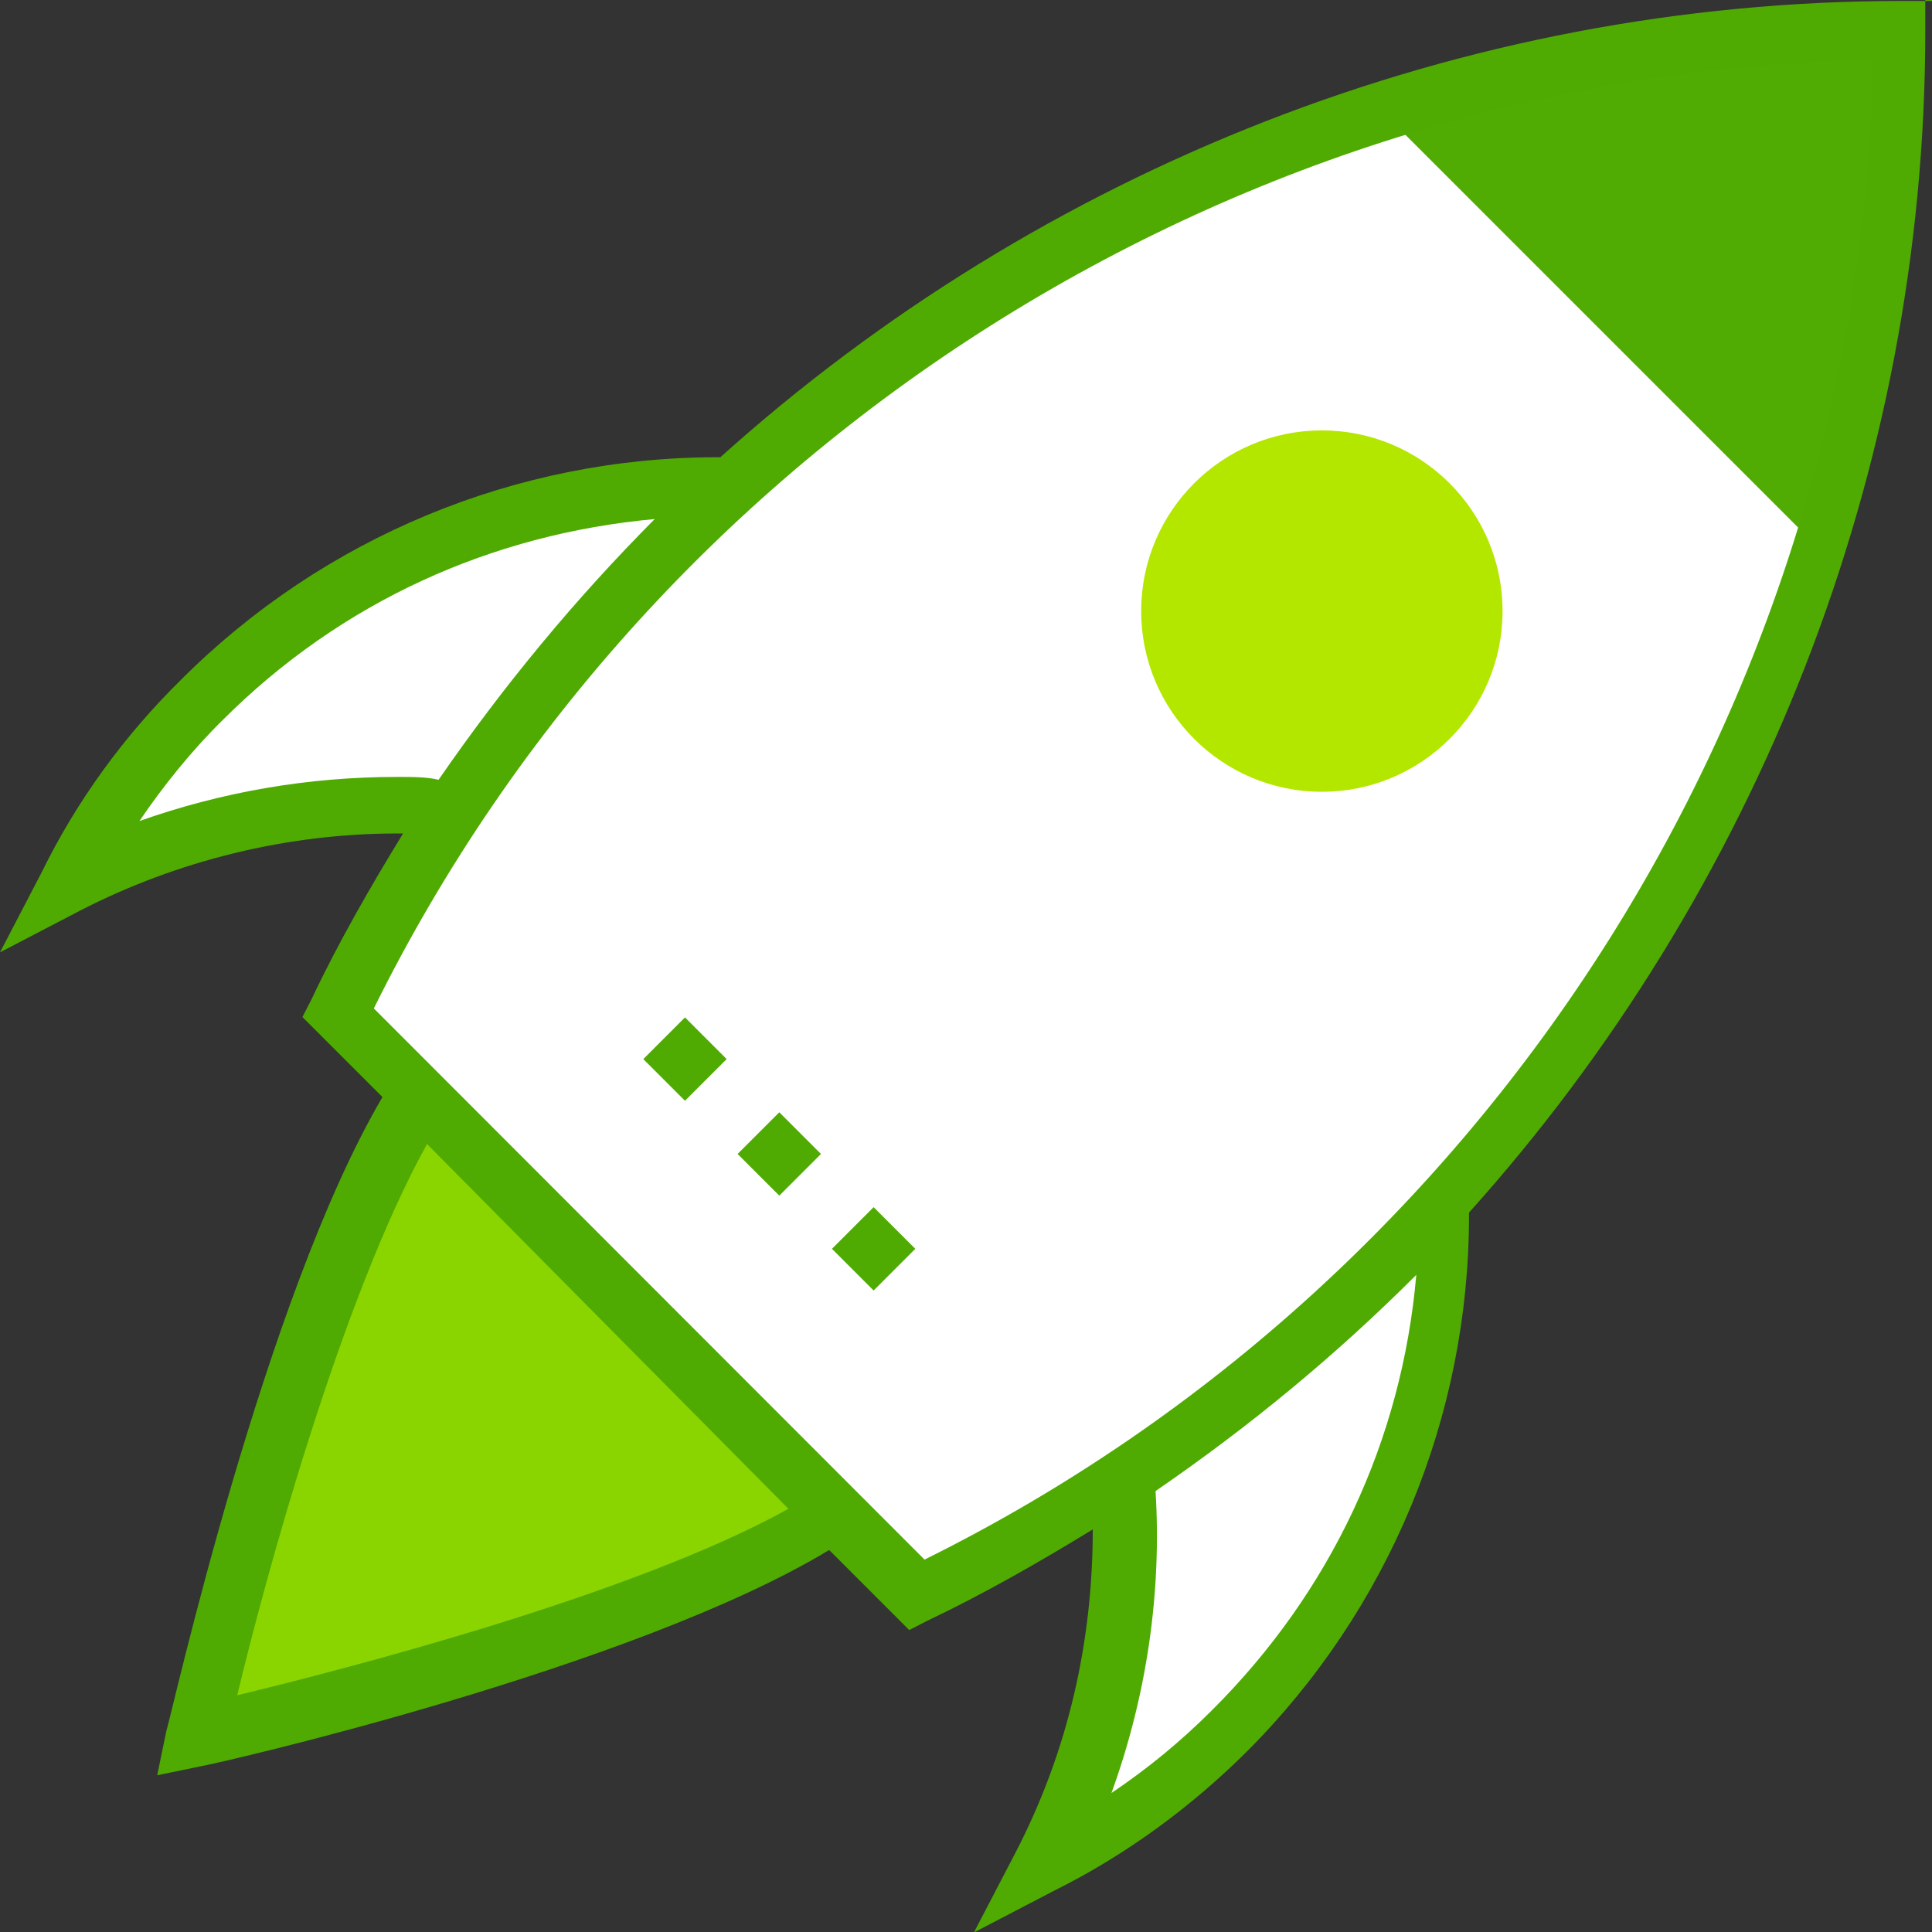 <?xml version="1.0" encoding="utf-8"?>
<!-- Generator: Adobe Illustrator 22.1.0, SVG Export Plug-In . SVG Version: 6.00 Build 0)  -->
<svg version="1.1" id="Layer_1" xmlns="http://www.w3.org/2000/svg" xmlns:xlink="http://www.w3.org/1999/xlink" x="0px" y="0px"
	 viewBox="0 0 403.1 403.1" style="enable-background:new 0 0 403.1 403.1;" xml:space="preserve">
<rect x="0" y="0" width="403.1" height="403.1" fill="#333333" stroke="none"/>
<style type="text/css">
	.st0{fill:#FFFFFF;}
	.st1{fill:#50AC02;}
	.st2{fill:#B4E700;}
	.st3{fill:#8AD500;}
	.st4{fill:#4FAB02;}
</style>
<path class="st0" d="M396.9,6.3c-94.4,0-180.4,36.1-244.8,95.2c-39.6-0.5-79.3,14.4-109.4,44.5c-11.8,11.8-21,24.8-28.4,38.9
	c25-12.8,52.9-18.2,80.4-16.1c-9,13.6-17.1,27.9-24.2,42.7l121.1,121.1c14.9-7.1,29.1-15.3,42.7-24.2c2.2,27.6-3,55.7-15.6,81.1
	c14.2-6.8,27.2-16.7,38.9-28.4c30.4-30.4,45.3-70.7,44.5-110.7C361,186.2,396.9,100.5,396.9,6.3z"/>
<path class="st1" d="M288.1,23l92.1,92.1C390.8,80.5,396.9,44,396.9,6.3C359.2,6.3,322.7,12.5,288.1,23z"/>
<circle class="st2" cx="275.8" cy="127.5" r="37.7"/>
<path class="st3" d="M87.2,228.9c-24.8,38.3-46.4,133.5-46.4,133.5s95.2-21.7,133.5-46.4L87.2,228.9z"/>
<g>
	<path class="st4" d="M403.1,0.2h-6.2c-92.1,0-179.9,35.2-246.6,95.2h-0.6c-42,0-82.2,16.7-111.9,46.4C25.9,153.5,16,167.1,8.7,182
		L0,198.7l16.7-8.7c20.4-10.5,43.3-16.1,66.2-16.1c0.6,0,0.6,0,1.2,0C77.3,185,70.5,196.8,65,208.5l-1.9,3.7l16.7,16.7
		c-24.7,42-43.9,128.6-45.1,132.3l-1.9,9.2l9.2-1.9c3.7-0.6,90.2-20.4,131-45.1l16.7,16.7l3.7-1.9c11.8-5.6,23.5-12.3,34.6-19.1
		c0,22.9-4.9,45.8-16.1,67.4l-8.7,16.7l16.7-8.7c14.9-7.4,28.4-17.3,40.2-29c29.7-29.7,46.4-69.9,46.4-111.9v-0.6
		c60-66.8,95.2-154.6,95.2-246.6V0h1.4L403.1,0.2L403.1,0.2z M82.9,162.1c-18.6,0-36.5,3.1-53.8,9.2c5-7.4,11.1-14.9,17.3-21
		c24.8-24.8,56.2-38.9,90.2-42C120,125,105.1,143,91.5,162.7l0,0C89.1,162.1,86,162.1,82.9,162.1z M49.5,353.7
		c5.6-23.5,21.7-82.8,39.6-115l75.4,76.1C132.3,332.7,72.3,348.2,49.5,353.7z M252.9,356.8c-6.8,6.8-13.6,12.3-21,17.3
		c7.4-20.4,10.5-42,9.2-63c19.8-13.6,37.7-28.4,54.4-45.1C292.5,300.6,277.6,332.2,252.9,356.8z M192.9,325.4L78,210.4
		C136.7,91.7,258.5,15,390.8,12.5C388.3,144.8,311.6,266.6,192.9,325.4z"/>
	
		<rect x="136.8" y="214.8" transform="matrix(0.707 -0.707 0.707 0.707 -114.36 165.824)" class="st4" width="12.3" height="12.3"/>
	
		<rect x="156.5" y="234.6" transform="matrix(0.707 -0.707 0.707 0.707 -122.608 185.549)" class="st4" width="12.3" height="12.3"/>
	
		<rect x="176.2" y="254.4" transform="matrix(0.707 -0.707 0.707 0.707 -130.855 205.274)" class="st4" width="12.3" height="12.3"/>
</g>
</svg>
